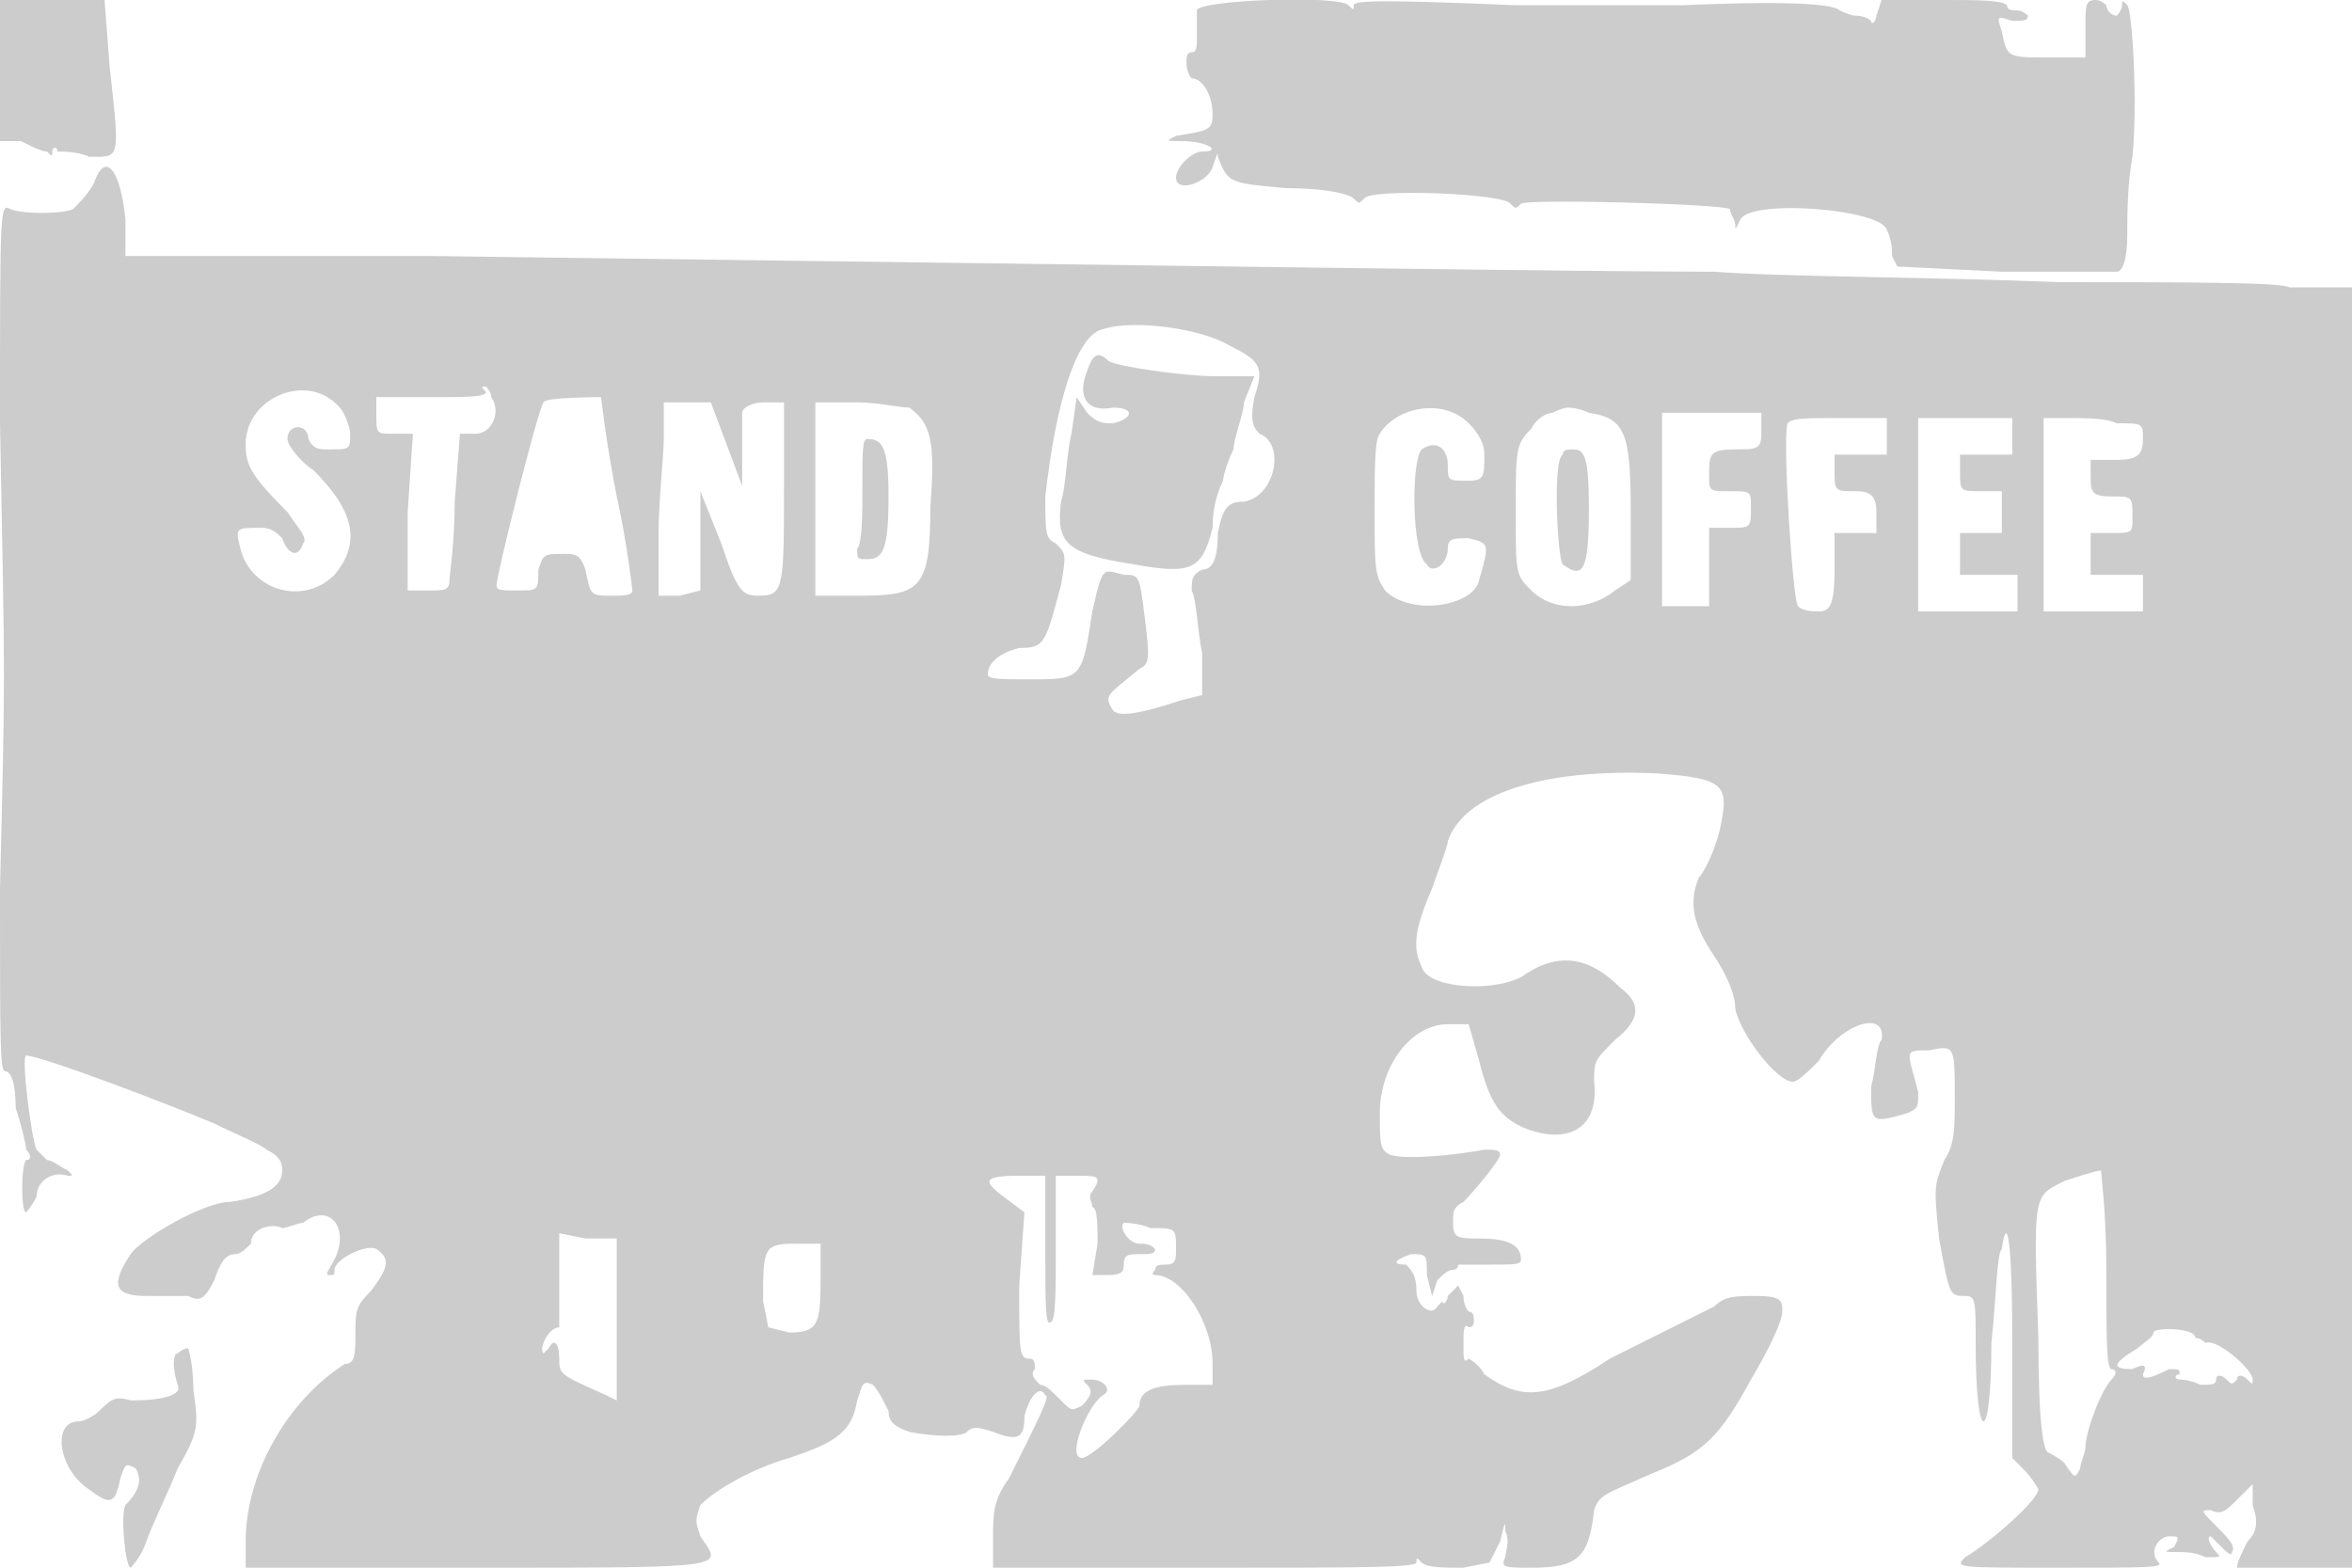 <svg version="1" xmlns="http://www.w3.org/2000/svg" width="600" height="400" viewBox="0 0 450 300"><path d="M0 13v14h4c2 1 4 2 5 2 1 1 1 1 1 0s1-1 1 0c1 0 4 0 6 1 6 0 6 1 4-17L20 0H0v13zM229 2v5c0 2 0 3-1 3s-1 1-1 2c0 2 1 3 1 3 2 0 4 3 4 7 0 3-1 3-7 4-2 1-2 1 1 1 5 0 8 2 4 2-2 0-5 3-5 5 0 3 6 1 7-2s1-3 1-2c2 5 2 5 13 6 7 0 12 1 13 2s1 1 2 0c1-2 27-1 28 1 1 1 1 1 2 0s38 0 40 1c0 1 1 2 1 3s0 1 1-1c2-4 27-2 28 2 1 2 1 4 1 5l1 2 20 1h22c1 0 2-2 2-7 0-3 0-10 1-15 1-10 0-28-1-29s-1-1-1 0-1 2-1 2c-1 0-2-1-2-2 0 0-1-1-2-1-2 0-2 1-2 5v6h-7c-8 0-8 0-9-5-1-3-1-3 2-2 2 0 3 0 3-1 0 0-1-1-2-1s-2 0-2-1c-1-1-6-1-12-1h-12l-1 3c0 1-1 2-1 1 0 0-1-1-3-1-1 0-3-1-3-1-1-1-7-2-30-1h-32c-24-1-31-1-31 0s0 1-1 0c-2-2-29-1-29 1zM18 35c-1 2-3 4-4 5-2 1-10 1-12 0s-2-1-2 41c1 52 1 47 0 89 0 30 0 35 1 35s2 2 2 7c1 3 2 7 2 8 1 1 1 2 0 2-1 1-1 10 0 10 0 0 1-1 2-3 0-3 3-5 6-4 1 0 1 0 0-1-2-1-3-2-4-2l-2-2c-1-2-3-18-2-18 3 0 29 10 36 13 4 2 9 4 10 5 2 1 3 2 3 4 0 3-3 5-10 6-5 0-17 7-19 10-4 6-3 8 3 8h8c2 1 3 1 5-3 1-3 2-5 4-5 1 0 2-1 3-2 0-3 4-4 6-3 1 0 3-1 4-1 5-4 9 1 6 7-1 2-2 3-1 3s1 0 1-1c0-2 6-5 8-4 3 2 2 4-1 8-3 3-3 4-3 8s0 6-2 6c-11 7-19 21-19 34v5h45c49 0 46 0 42-6-1-3-1-3 0-6 3-3 10-7 17-9 9-3 12-5 13-11 1-3 1-4 3-3 1 1 2 3 3 5 0 2 1 3 4 4 5 1 10 1 11 0s2-1 5 0c5 2 6 1 6-3 1-4 3-6 4-4 1 0-1 4-7 16-3 4-3 7-3 11v6h40c30 0 41 0 41-1s0-1 1 0 4 1 8 1l5-1 2-4c1-4 1-4 1-2 1 2 0 4 0 5-1 2 0 2 5 2 9 0 11-2 12-11 1-3 2-3 11-7 10-4 13-7 19-18 3-5 6-11 6-13s0-3-5-3c-4 0-6 0-8 2l-8 4-12 6c-12 8-17 8-24 3-1-2-3-3-3-3-1 1-1 0-1-3 0-2 0-4 1-3 1 0 1-1 1-1 0-1 0-2-1-2 0 0-1-1-1-3l-1-2-2 2c0 1-1 2-1 1l-1 1c-1 2-4 0-4-3s-1-4-2-5c-3 0-2-1 1-2 3 0 3 0 3 4l1 4 1-3c1-1 2-2 3-2 0 0 1 0 1-1h6c5 0 6 0 6-1 0-3-3-4-8-4-4 0-5 0-5-3 0-2 0-3 2-4 2-2 7-8 7-9s-1-1-3-1c-5 1-15 2-18 1-2-1-2-2-2-8 0-9 6-17 13-17h4l2 7c2 8 4 11 9 13 8 3 14 0 13-9 0-4 0-4 4-8 5-4 5-7 1-10-6-6-12-7-19-2-6 3-18 2-19-2-2-4-1-8 2-15 1-3 3-8 3-9 3-9 18-14 40-13 13 1 14 2 12 11-1 4-3 8-4 9-2 5-1 9 3 15 2 3 4 7 4 10 1 5 8 14 11 14 1 0 3-2 5-4 4-7 13-10 12-4-1 1-1 5-2 9 0 7 0 7 7 5 2-1 2-1 2-4-2-8-3-8 2-8 5-1 5-1 5 9 0 6 0 9-2 12-2 5-2 5-1 15 2 11 2 11 5 11 2 0 2 1 2 9 0 20 3 20 3 0 1-9 1-17 2-18 1-7 2-2 2 18v22l2 2c2 2 3 4 3 4 0 2-9 10-14 13-2 2-2 2 18 2 17 0 20 0 19-1-2-2 0-5 2-5s2 0 1 2c-2 1-2 1 0 1s4 0 6 1c3 0 3 0 2-1s-2-3-1-3l2 2c1 1 2 2 2 1 1-1-1-3-3-5-3-3-3-3-1-3 2 1 3 0 5-2l3-3v4c1 3 1 5-1 7-1 2-2 4-2 5h22V55h-12c-1-1-21-1-44-1-24-1-53-1-66-2-22 0-92-1-245-3H24v-7c-1-10-4-13-6-7zm217 31c6 3 7 4 5 10-1 5 0 6 1 7 5 2 3 12-3 13-3 0-4 1-5 6 0 5-1 7-3 7-2 1-2 2-2 4 1 2 1 7 2 12v8l-4 1c-9 3-12 3-13 2-2-3-1-3 5-8 2-1 2-2 1-10s-1-8-4-8c-4-1-4-2-6 7-2 13-2 13-12 13-6 0-8 0-8-1 0-2 2-4 6-5 5 0 5-1 8-12 1-6 1-6-1-8-2-1-2-2-2-9 2-18 6-31 11-32 6-2 19 0 24 3zM94 76c2 3 0 7-3 7h-3l-1 13c0 8-1 14-1 15 0 2-1 2-4 2h-4V98l1-15h-4c-3 0-3 0-3-4v-3h11c6 0 10 0 10-1-1-1-1-1 0-1 0 0 1 1 1 2zm-29 2c1 1 2 4 2 5 0 3 0 3-4 3-2 0-3 0-4-2 0-3-4-3-4 0 0 1 2 4 5 6 8 8 9 14 4 20-6 6-16 3-18-5-1-4-1-4 4-4 2 0 3 1 4 2 1 3 3 4 4 1 1-1-1-3-3-6-7-7-8-9-8-13 0-9 12-14 18-7zm50-2s1 9 3 19c2 9 3 18 3 18 0 1-2 1-4 1-4 0-4 0-5-5-1-3-2-3-4-3-4 0-4 0-5 3 0 4 0 4-4 4-3 0-4 0-4-1 0-2 8-34 9-35 0-1 11-1 11-1zm24 9l3 8v-6-8c0-1 2-2 4-2h4v15c0 21 0 22-5 22-3 0-4-1-7-10l-4-10v19l-4 1h-4v-12c0-6 1-15 1-18v-7h9l3 8zm35-7c4 3 5 6 4 19 0 16-2 17-14 17h-8V77h8c4 0 8 1 10 1zm107 3c2 2 3 4 3 6 0 4 0 5-3 5-4 0-4 0-4-3s-2-5-5-3c-2 2-2 20 1 22 1 2 4 0 4-3 0-2 1-2 4-2 4 1 4 1 2 8-1 5-13 7-18 2-2-3-2-4-2-16 0-7 0-13 1-14 3-5 12-7 17-2zm23-2c7 1 8 4 8 19v13l-3 2c-5 4-12 4-16 0-3-3-3-3-3-15s0-13 3-16c1-2 3-3 4-3 2-1 3-1 3-1s2 0 4 1zm33 4c0 3-1 3-5 3-5 0-5 1-5 5 0 3 0 3 4 3s4 0 4 3c0 4 0 4-4 4h-4v15h-9V79h19v4zm24 1v3h-10v3c0 4 0 4 4 4 3 0 4 1 4 4v4h-8v7c0 7-1 8-3 8-1 0-3 0-4-1s-3-32-2-35c1-1 3-1 10-1h9v4zm24-1v4h-10v3c0 4 0 4 4 4h4v8h-8v8h11v7h-19V80h18v3zm20-2c5 0 5 0 5 3s-1 4-5 4h-5v3c0 3 0 4 4 4s4 0 4 4c0 3 0 3-4 3h-4v8h10v7h-19V80h5c3 0 7 0 9 1zm-2 162c0 13 0 19 1 19s1 1 0 2c-2 2-5 10-5 13 0 1-1 3-1 4-1 2-1 2-3-1-1-1-3-2-3-2-1 0-2-5-2-22-1-28-1-27 5-30 3-1 6-2 7-2 0 1 1 8 1 19zm-203-3c0 9 0 14 1 13 1 0 1-6 1-14v-14h4c4 0 5 0 3 3-1 1 0 2 0 3 1 0 1 4 1 7l-1 6h3c3 0 3-1 3-2 0-2 1-2 3-2s3 0 3-1c-1-1-2-1-3-1-2 0-4-3-3-4 0 0 3 0 5 1 5 0 5 0 5 4 0 2 0 3-2 3-1 0-2 0-2 1-1 1 0 1 0 1 5 0 11 9 11 17v4h-5c-6 0-9 1-9 4 0 1-9 10-11 10-3 0 1-10 4-12 2-1 0-3-2-3s-2 0-1 1 1 2-1 4c-2 1-2 1-4-1s-3-3-4-3c-1-1-2-2-1-3 0-1 0-2-1-2-2 0-2-1-2-14l1-14-4-3c-4-3-4-4 3-4h5v15zm-82 13v15l-2-1c-9-4-9-4-9-7s-1-4-2-2l-1 1c-1-1 1-5 3-5v-18l5 1h6v16zm39-10c0 10 0 12-6 12l-4-1-1-5c0-10 0-11 6-11h5v5zm263 13c1 0 2 1 2 1 2-1 9 5 9 7 0 1 0 1-1 0s-2-1-2 0c-1 1-1 1-2 0s-2-1-2 0-1 1-3 1c-2-1-4-1-4-1-1 0-1-1 0-1 0-1 0-1-2-1-4 2-5 2-5 1 1-2 0-2-2-1-4 0-4-1 1-4 1-1 3-2 3-3s8-1 8 1zM208 71c-2 5 0 8 5 7 4 0 4 2 0 3-2 0-3 0-5-2l-2-3-1 7c-1 4-1 10-2 13-1 8 1 10 14 12 11 2 13 1 15-7 0-4 1-7 2-9 0-1 1-4 2-6 0-2 2-7 2-9l2-5h-7c-7 0-20-2-21-3-2-2-3-1-4 2zm-43 22c0 5 0 11-1 12 0 2 0 2 2 2 3 0 4-2 4-12 0-9-1-11-4-11-1 0-1 2-1 9zm134-6c-2 1-1 20 0 21 4 3 5 1 5-11 0-10-1-11-3-11-1 0-2 0-2 1zM34 259c-1 0-1 3 0 6 1 2-3 3-9 3-3-1-4 0-6 2-1 1-3 2-4 2-5 0-4 9 2 13 4 3 5 3 6-2 1-3 1-3 3-2 1 2 1 4-2 7-1 2 0 12 1 12 0 0 2-2 3-5s4-9 6-14c4-7 4-8 3-15 0-5-1-8-1-8s-1 0-2 1z" fill="#ccc"/></svg>